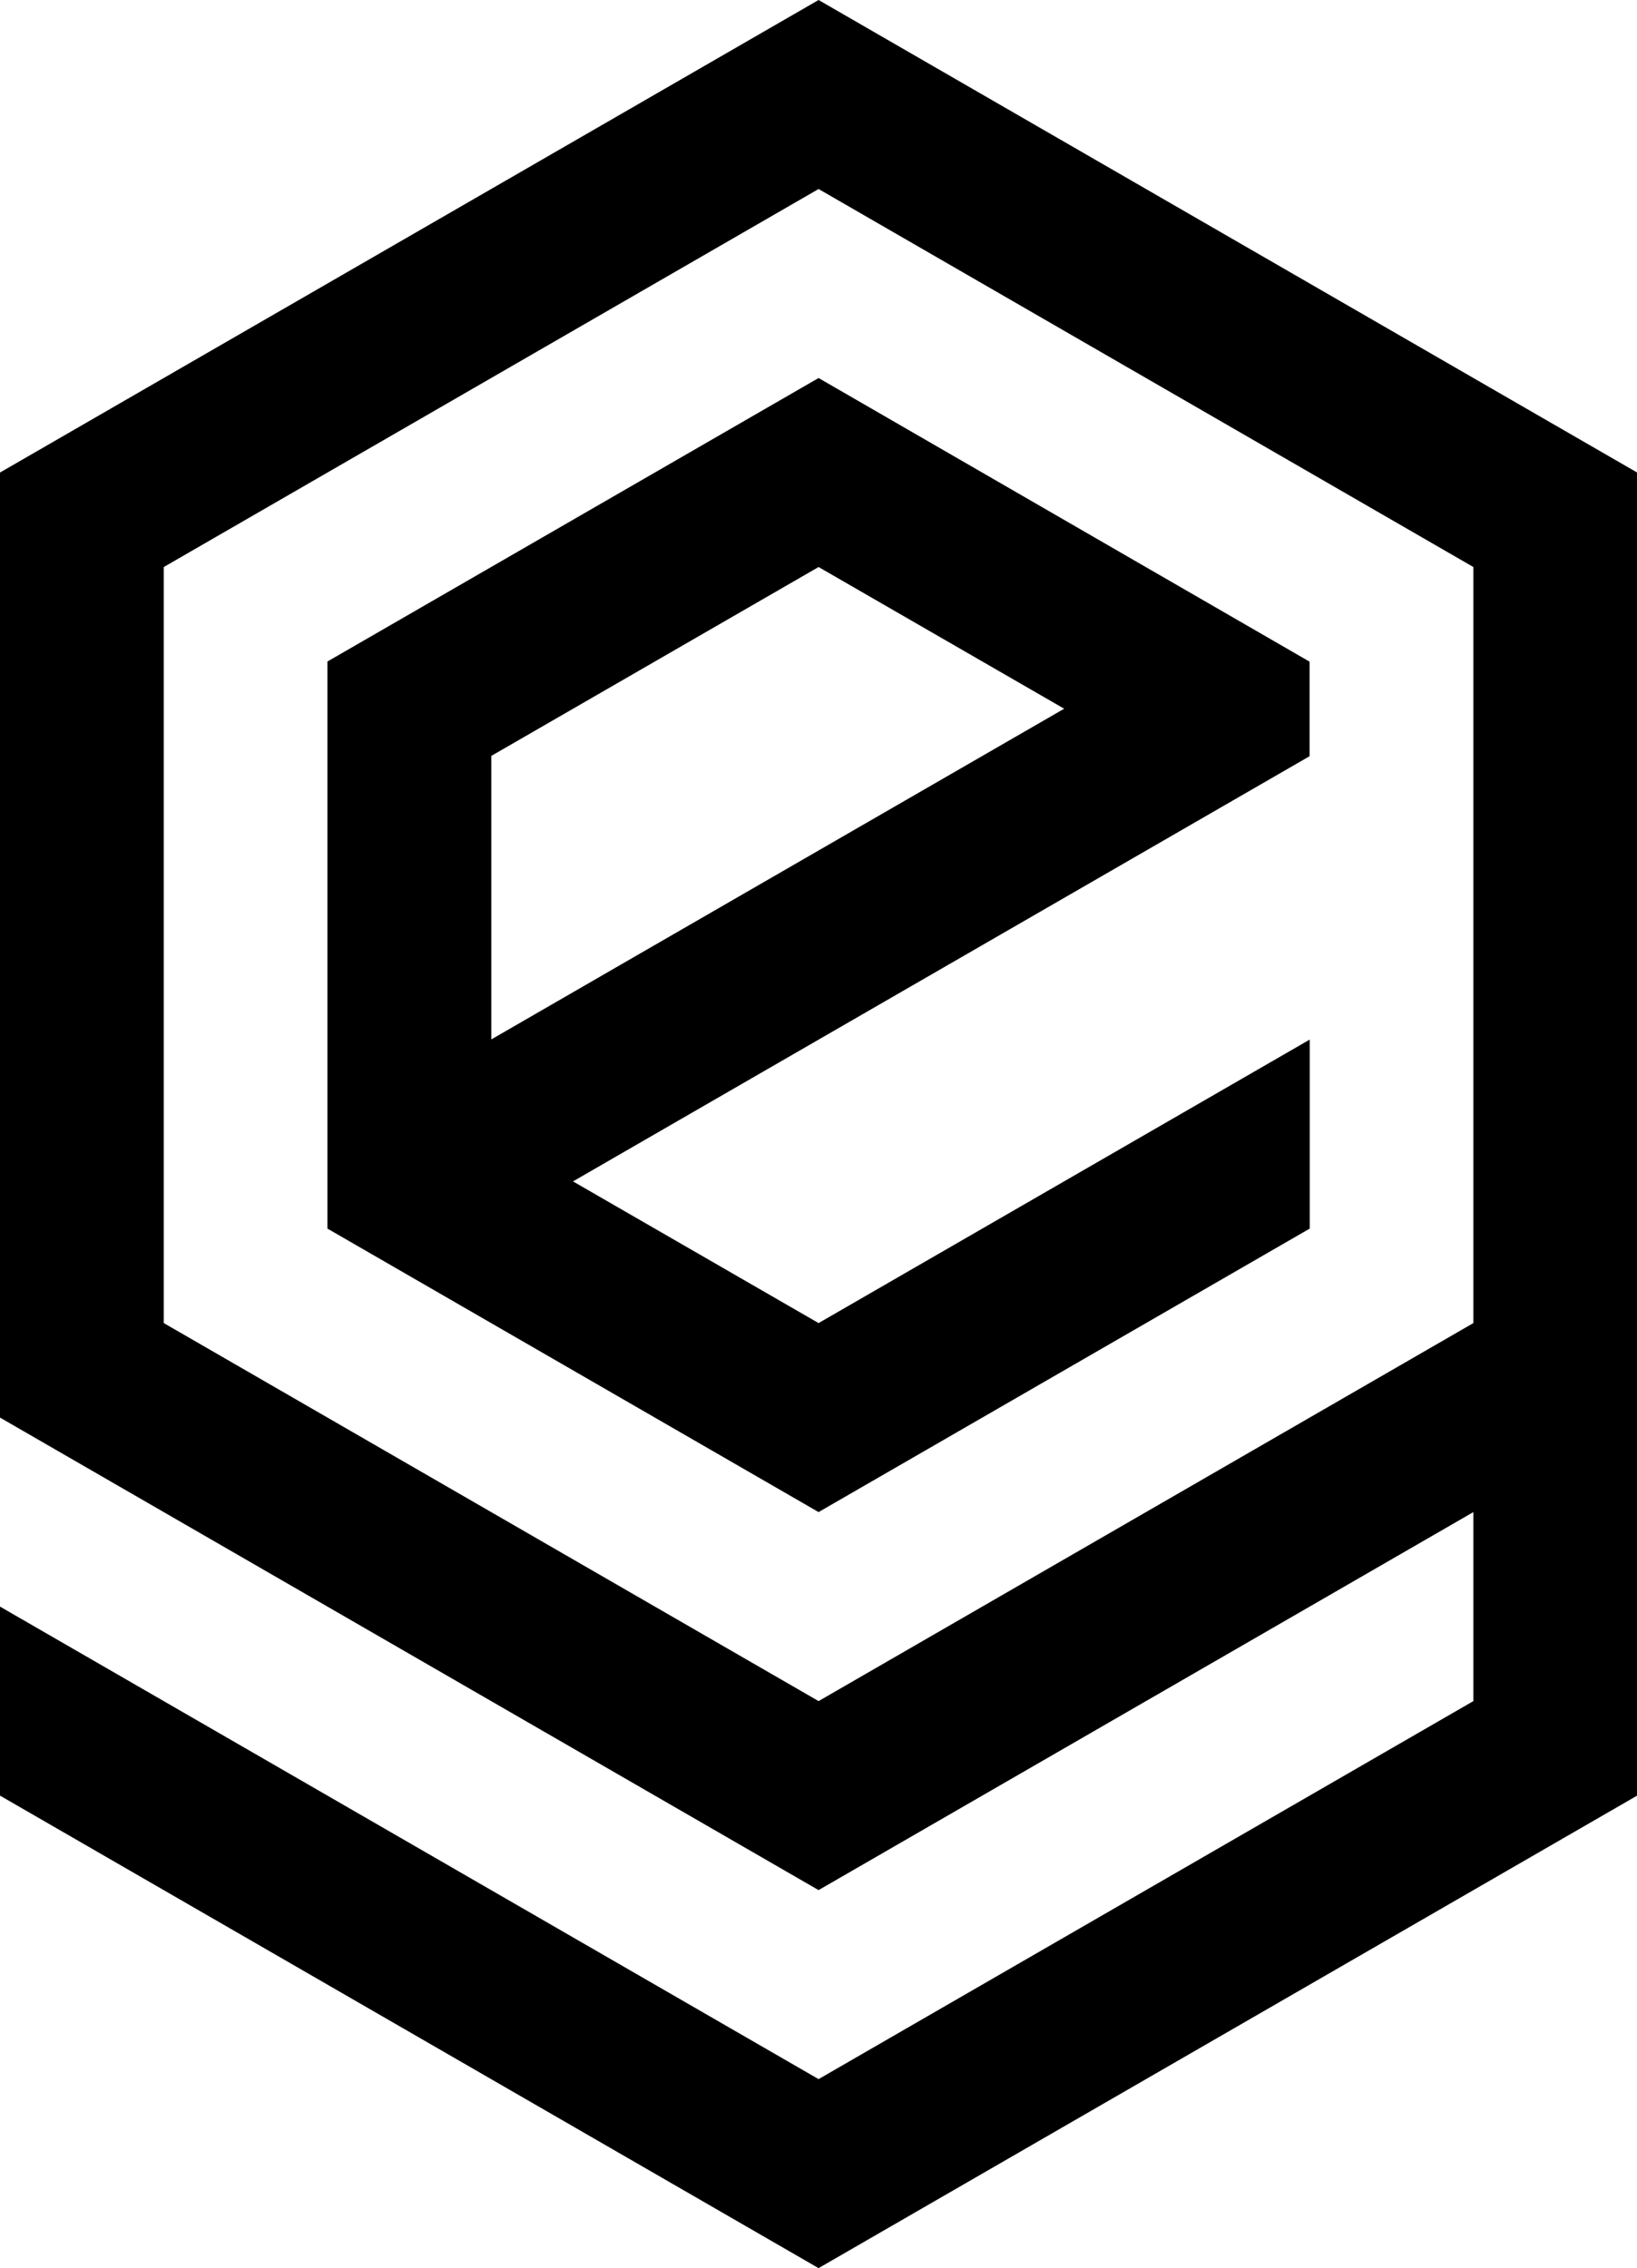 <?xml version="1.0" encoding="UTF-8" standalone="no"?>
<!-- Created with Inkscape (http://www.inkscape.org/) -->

<svg
   width="10.825mm"
   height="15mm"
   viewBox="0 0 10.825 15"
   version="1.1"
   id="svg3174"
   inkscape:version="1.2.1 (9c6d41e410, 2022-07-14, custom)"
   sodipodi:docname="logo-e-g-15mm.svg"
   xmlns:inkscape="http://www.inkscape.org/namespaces/inkscape"
   xmlns:sodipodi="http://sodipodi.sourceforge.net/DTD/sodipodi-0.dtd"
   xmlns="http://www.w3.org/2000/svg"
   xmlns:svg="http://www.w3.org/2000/svg">
  <sodipodi:namedview
     id="namedview3176"
     pagecolor="#ffffff"
     bordercolor="#666666"
     borderopacity="1.0"
     inkscape:showpageshadow="2"
     inkscape:pageopacity="0.0"
     inkscape:pagecheckerboard="0"
     inkscape:deskcolor="#d1d1d1"
     inkscape:document-units="mm"
     showgrid="false"
     inkscape:zoom="14.638496"
     inkscape:cx="11.510745"
     inkscape:cy="28.349907"
     inkscape:current-layer="layer1" />
  <defs
     id="defs3171" />
  <g
     inkscape:label="Ebene 1"
     inkscape:groupmode="layer"
     id="layer1"
     transform="translate(-153.932,-120.034)">
    <path
       id="path3328"
       style="fill:#000000;fill-opacity:1;stroke:none;stroke-width:0.75;stroke-linecap:butt;stroke-linejoin:miter;stroke-miterlimit:4;stroke-dasharray:none;stroke-dashoffset:0;stroke-opacity:1"
       d="m 159.345,120.034 -5.413,3.125 v 6.25 l 5.413,3.125 4.33,-2.5 v 1.25 l -4.33,2.5 -5.413,-3.125 h -7e-5 v 1.25 l 5.413,3.125 5.413,-3.125 v -8.75 z m 0,1.25 4.33,2.5 v 5 l -4.33,2.5 -4.33,-2.5 v -5 z m 0,1.25 -3.248,1.875 v 3.75 l 3.248,1.875 3.248,-1.875 h 7e-5 v -1.25 l -3.248,1.875 -1.624,-0.937 4.871,-2.812 h 7e-5 v -0.625 h -7e-5 z m 0,1.25 1.624,0.937 -2.924,1.688 -0.864,0.499 v -1.875 z" />
  </g>
</svg>
